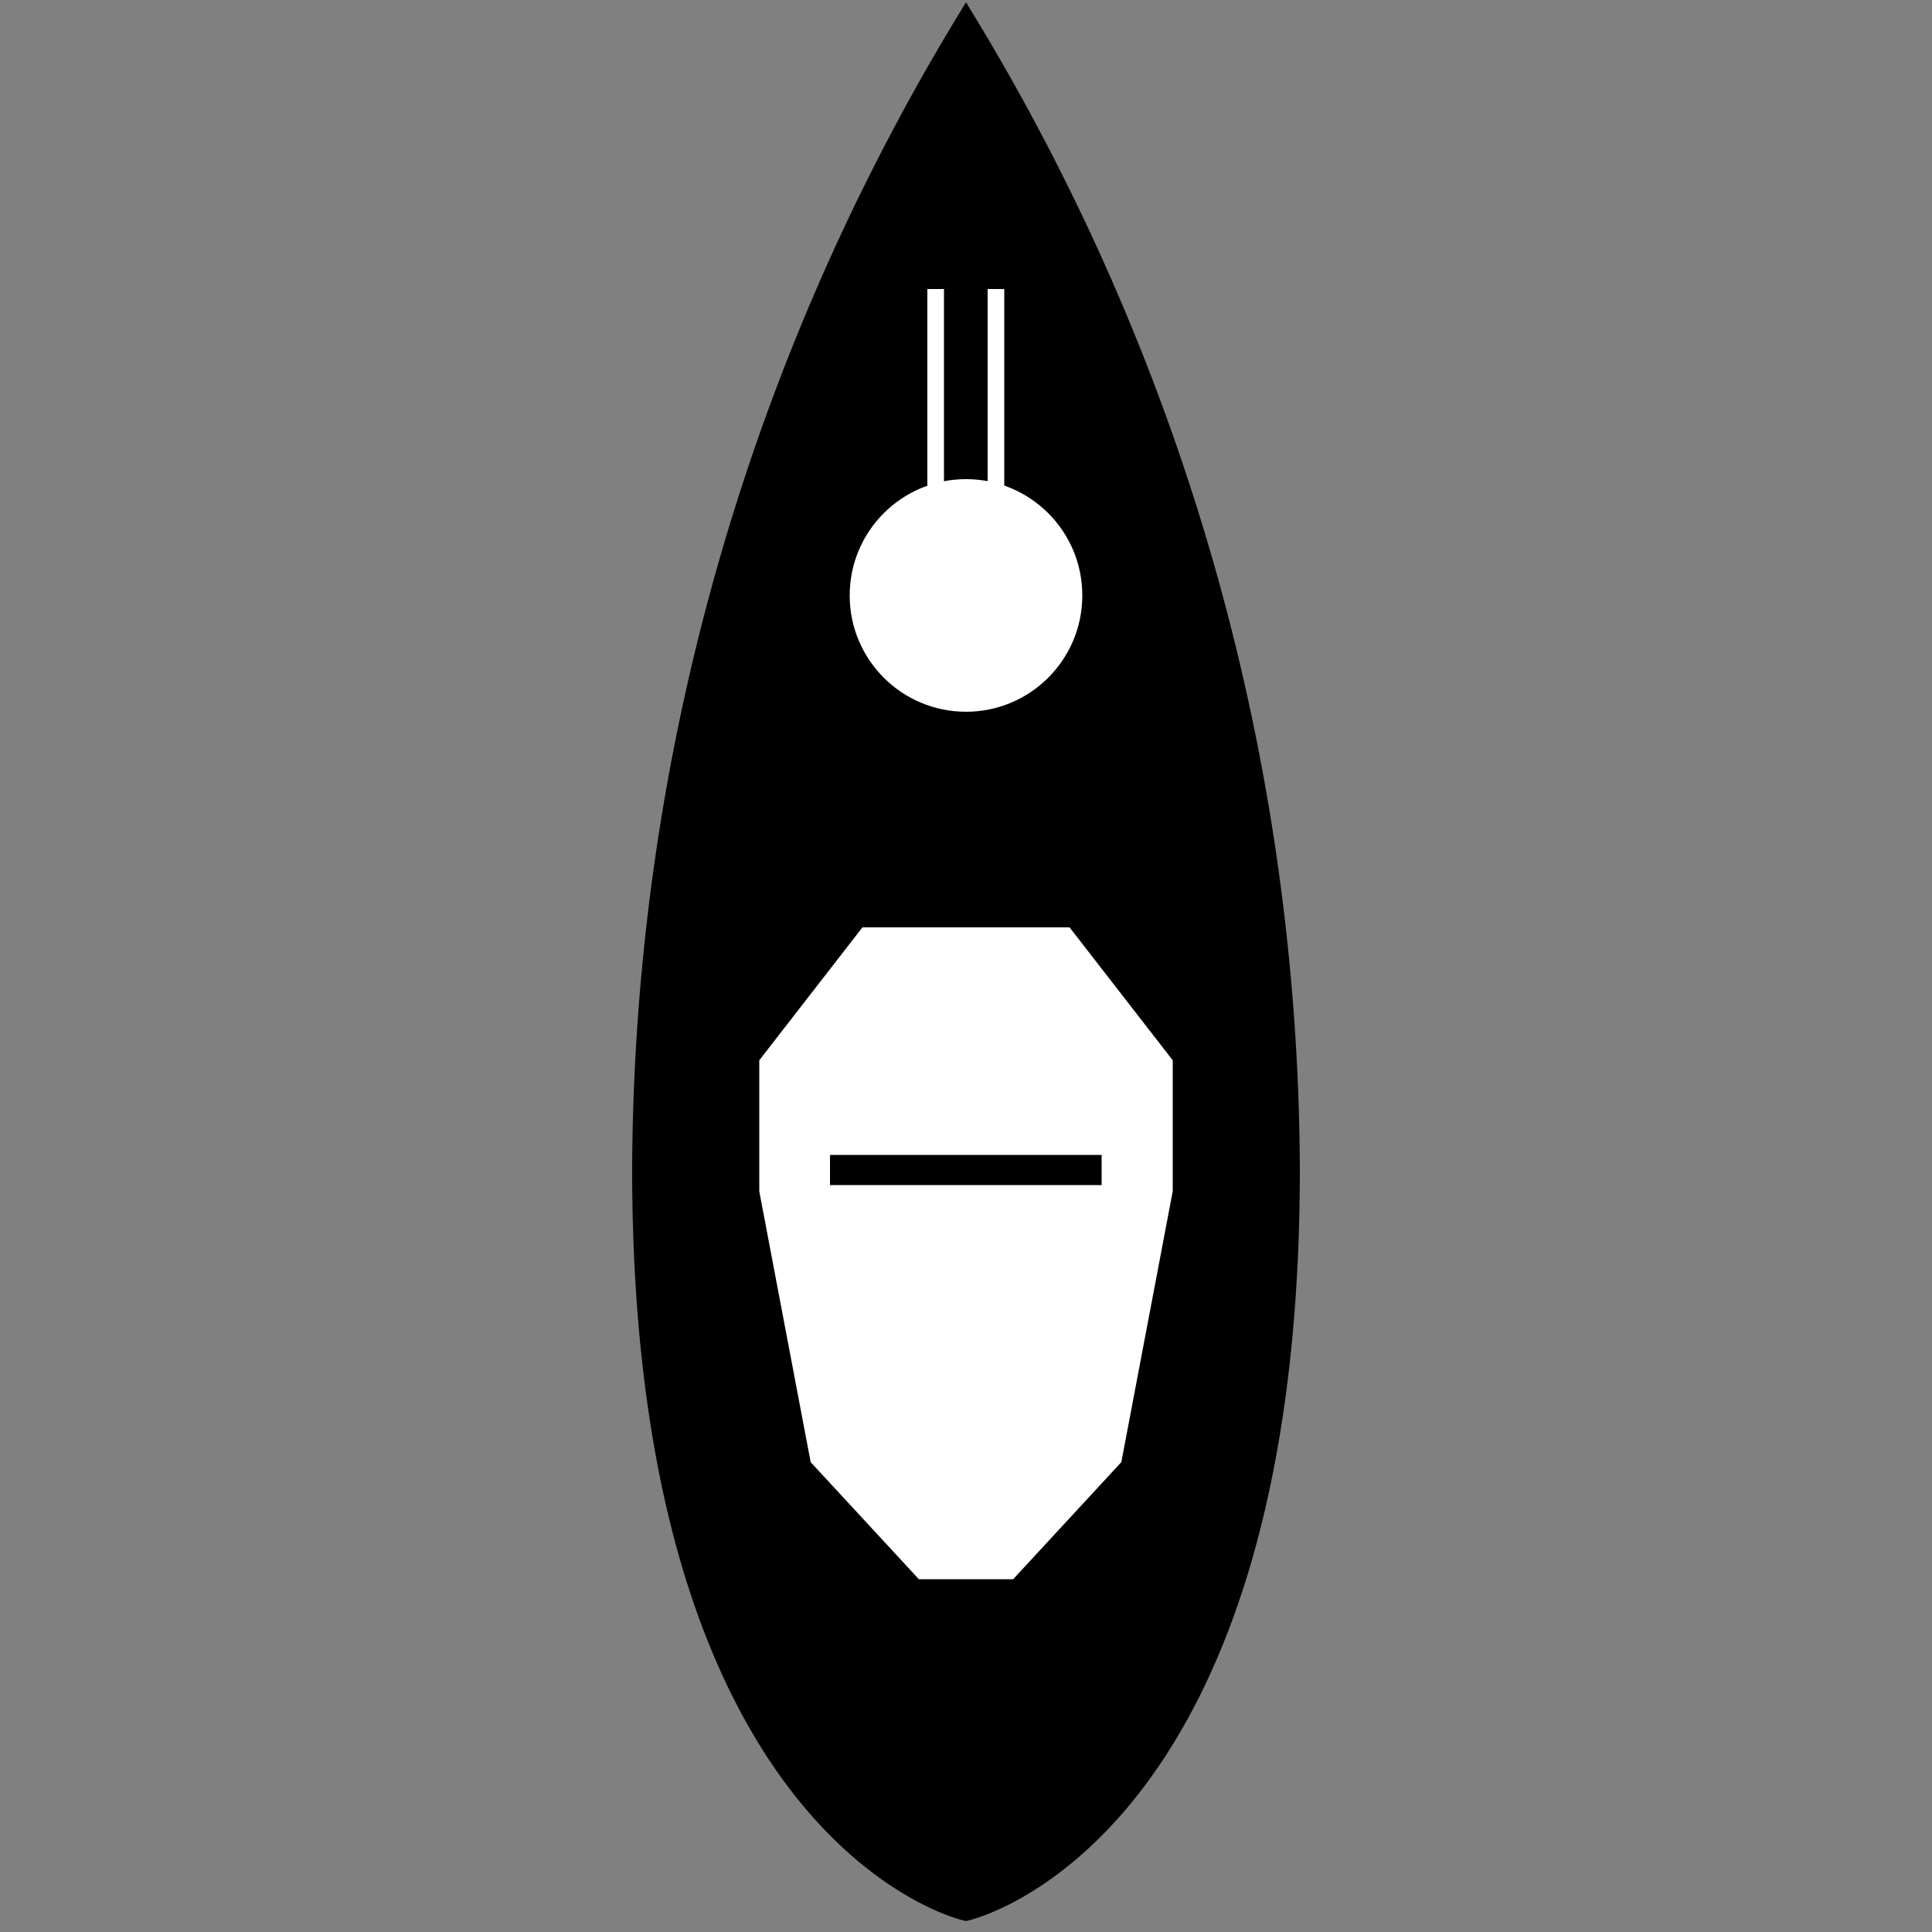 <svg xmlns="http://www.w3.org/2000/svg" viewBox="0 0 50 50"><rect x="0" y="0" width="50" height="50" fill="#808080" stroke="none"/><defs><style>.cls-1,.cls-2{stroke:#000;stroke-miterlimit:10;stroke-width:0.5px;}.cls-2,.cls-3{fill:#fff;}</style></defs><g id="Vrstva_3" data-name="Vrstva 3"><path class="cls-1" d="M25,.54a57.66,57.66,0,0,0-8.39,29.72c0,17.34,8.39,19.2,8.39,19.2s8.39-1.86,8.39-19.2A57.66,57.66,0,0,0,25,.54Z"/><circle class="cls-2" cx="25" cy="15.41" r="3.26"/><rect class="cls-3" x="24" y="7.48" width="0.43" height="5.65"/><rect class="cls-3" x="25.56" y="7.48" width="0.43" height="5.65"/><polygon class="cls-3" points="27.68 24 22.32 24 19.65 27.44 19.65 30.83 20.98 37.84 23.78 40.87 26.22 40.87 29.02 37.84 30.35 30.83 30.35 27.44 27.68 24"/><rect class="cls-1" x="21.73" y="30.14" width="6.53" height="0.28"/></g></svg>